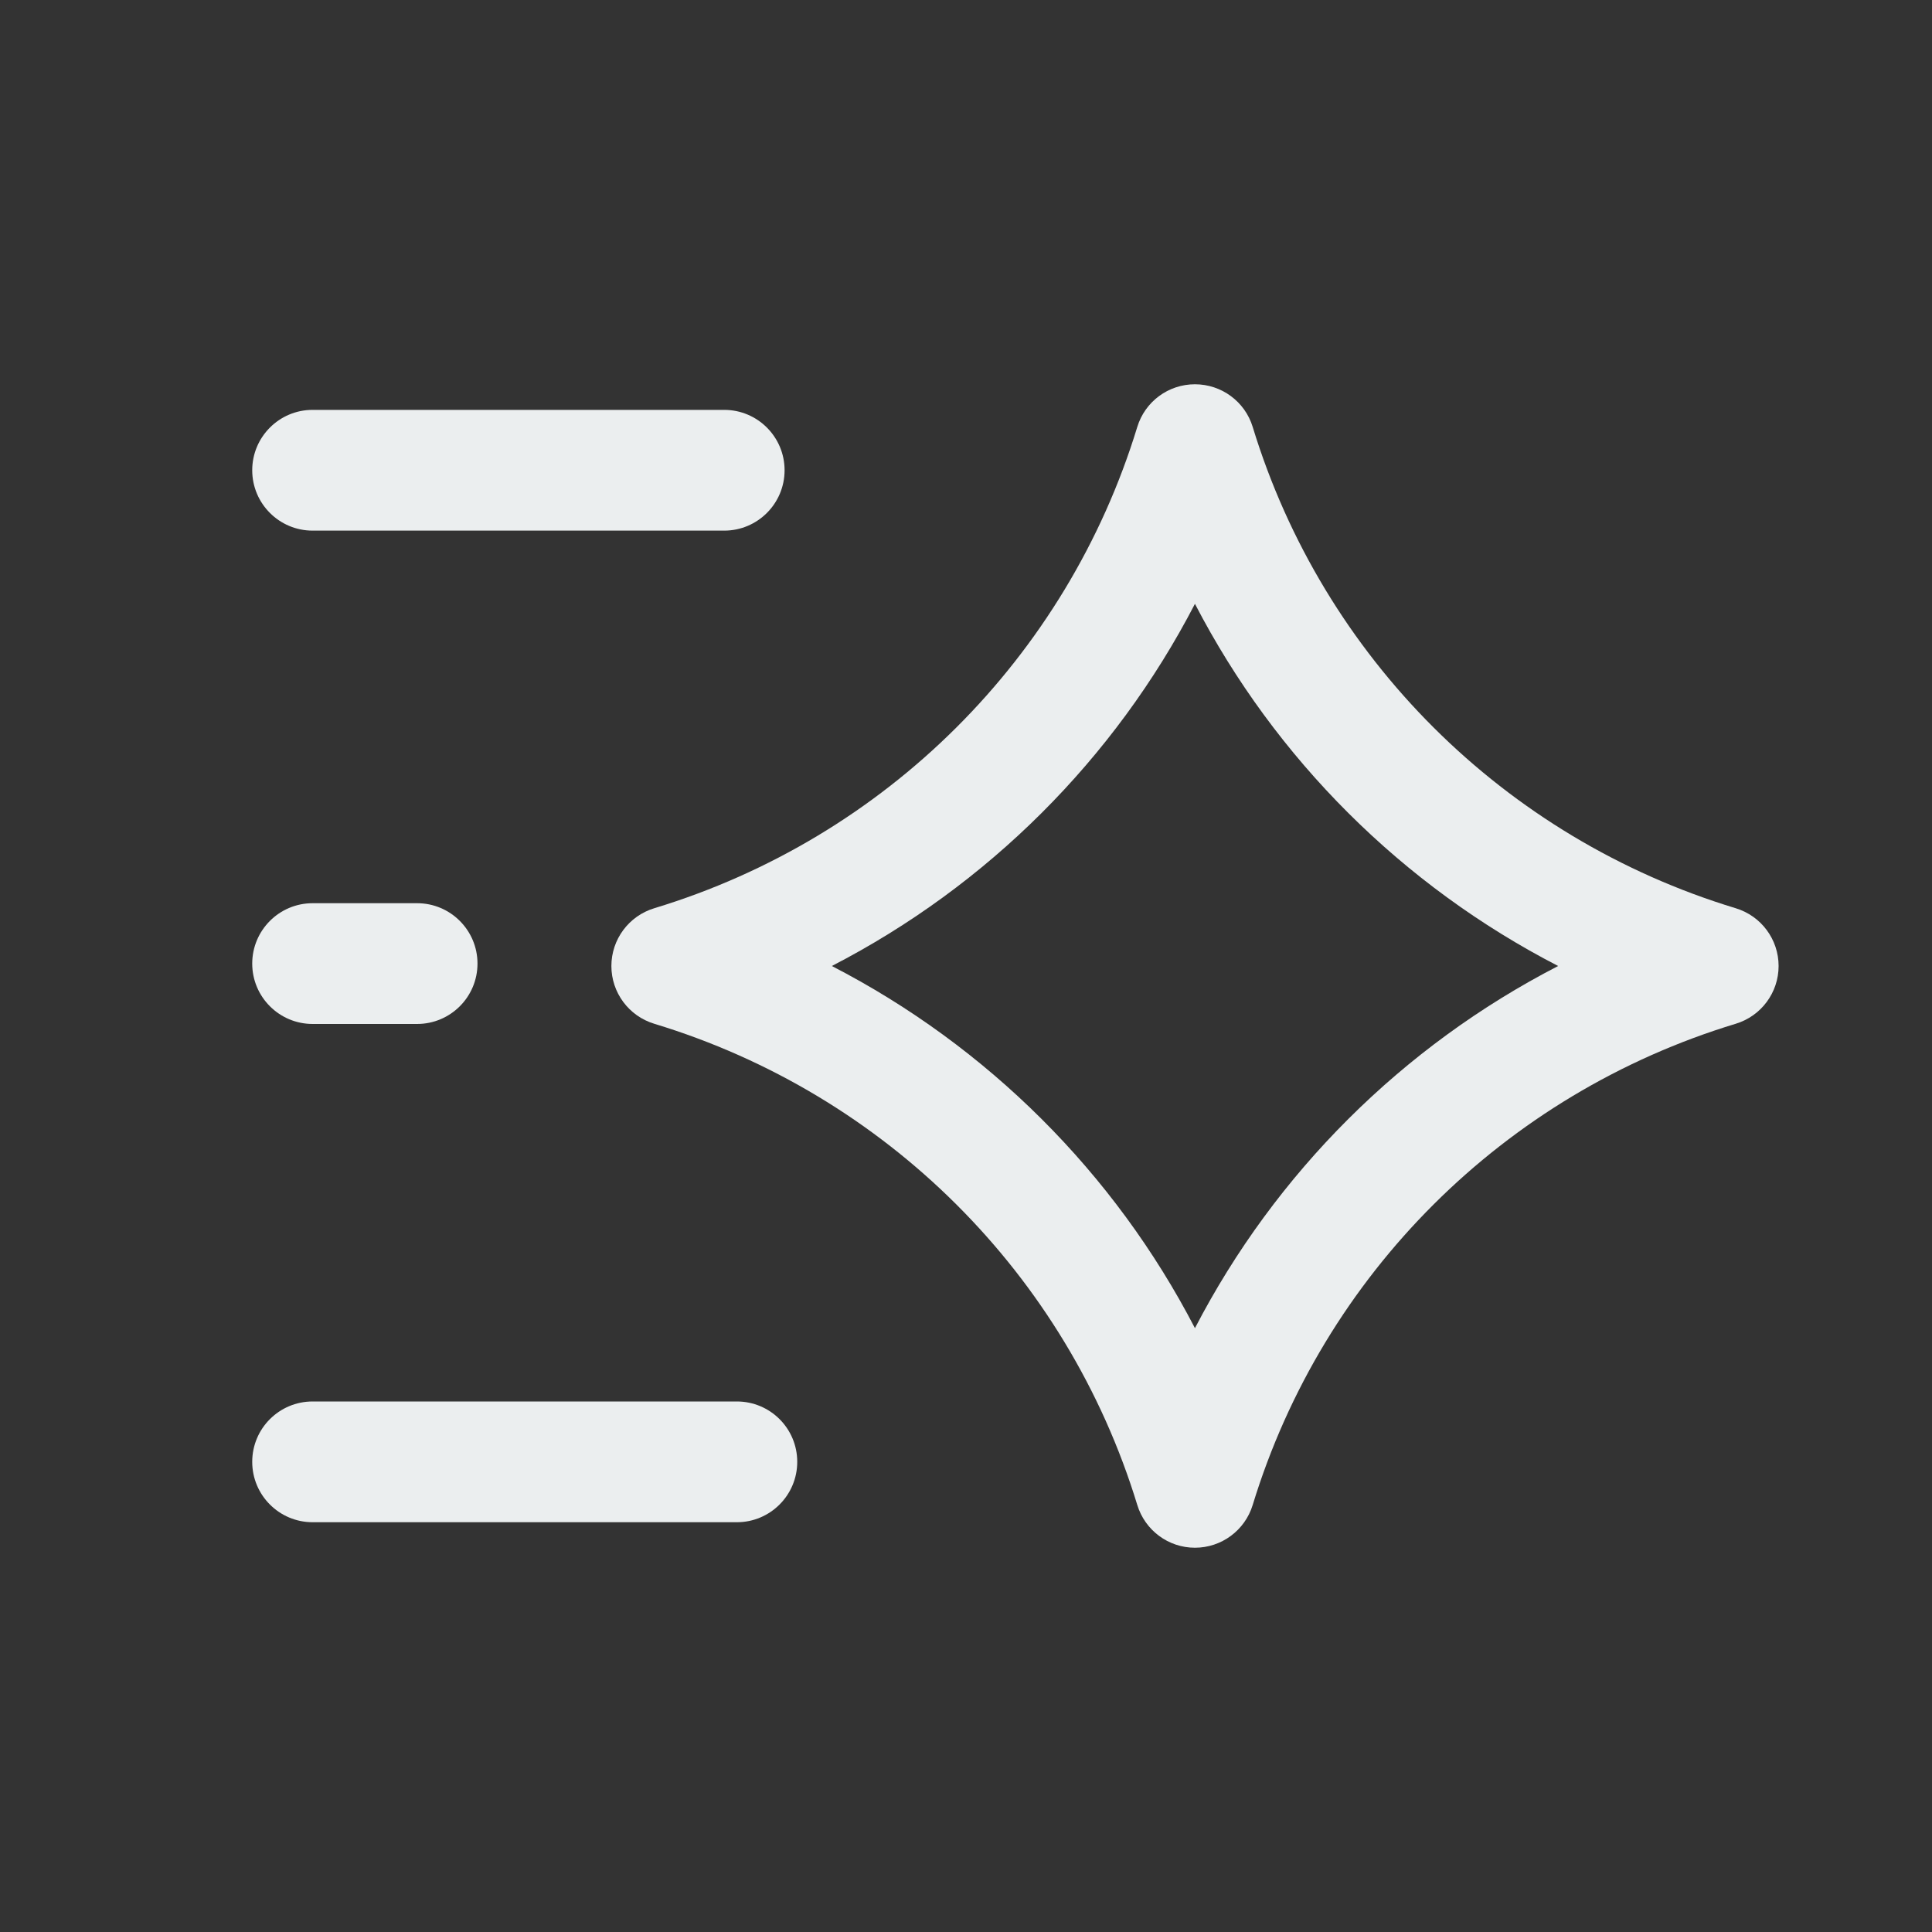 <svg width="20" height="20" viewBox="0 0 20 20" fill="none" xmlns="http://www.w3.org/2000/svg">
<rect x="0" y="0" width="20" height="20" fill="#333333" stroke="none"/>
<path fill-rule="evenodd" clip-rule="evenodd" d="M2.611 9.975C2.611 9.63 2.891 9.35 3.236 9.35H4.318C4.663 9.35 4.943 9.63 4.943 9.975C4.943 10.32 4.663 10.6 4.318 10.6H3.236C2.891 10.6 2.611 10.32 2.611 9.975Z" fill="#EBEEEF"/>
<path fill-rule="evenodd" clip-rule="evenodd" d="M2.611 4.868C2.611 4.523 2.891 4.243 3.236 4.243H7.497C7.842 4.243 8.122 4.523 8.122 4.868C8.122 5.213 7.842 5.493 7.497 5.493H3.236C2.891 5.493 2.611 5.213 2.611 4.868Z" fill="#EBEEEF"/>
<path fill-rule="evenodd" clip-rule="evenodd" d="M2.611 15.133C2.611 14.787 2.891 14.508 3.236 14.508H7.628C7.973 14.508 8.253 14.787 8.253 15.133C8.253 15.478 7.973 15.758 7.628 15.758H3.236C2.891 15.758 2.611 15.478 2.611 15.133Z" fill="#EBEEEF"/>
<path fill-rule="evenodd" clip-rule="evenodd" d="M12.37 3.978C12.645 3.978 12.888 4.157 12.968 4.42C13.697 6.806 15.571 8.675 17.968 9.402C18.232 9.482 18.412 9.725 18.412 10C18.412 10.275 18.232 10.518 17.968 10.598C15.571 11.325 13.697 13.193 12.968 15.579C12.888 15.842 12.645 16.022 12.37 16.022C12.095 16.022 11.853 15.842 11.773 15.579C11.044 13.193 9.169 11.325 6.773 10.598C6.509 10.518 6.329 10.275 6.329 10C6.329 9.725 6.509 9.482 6.773 9.402C9.169 8.675 11.044 6.806 11.773 4.42C11.853 4.157 12.095 3.978 12.37 3.978ZM8.611 10C10.222 10.831 11.537 12.142 12.37 13.749C13.203 12.142 14.518 10.831 16.13 10C14.518 9.169 13.203 7.858 12.37 6.251C11.537 7.858 10.222 9.169 8.611 10Z" fill="#EBEEEF"/>
</svg>
